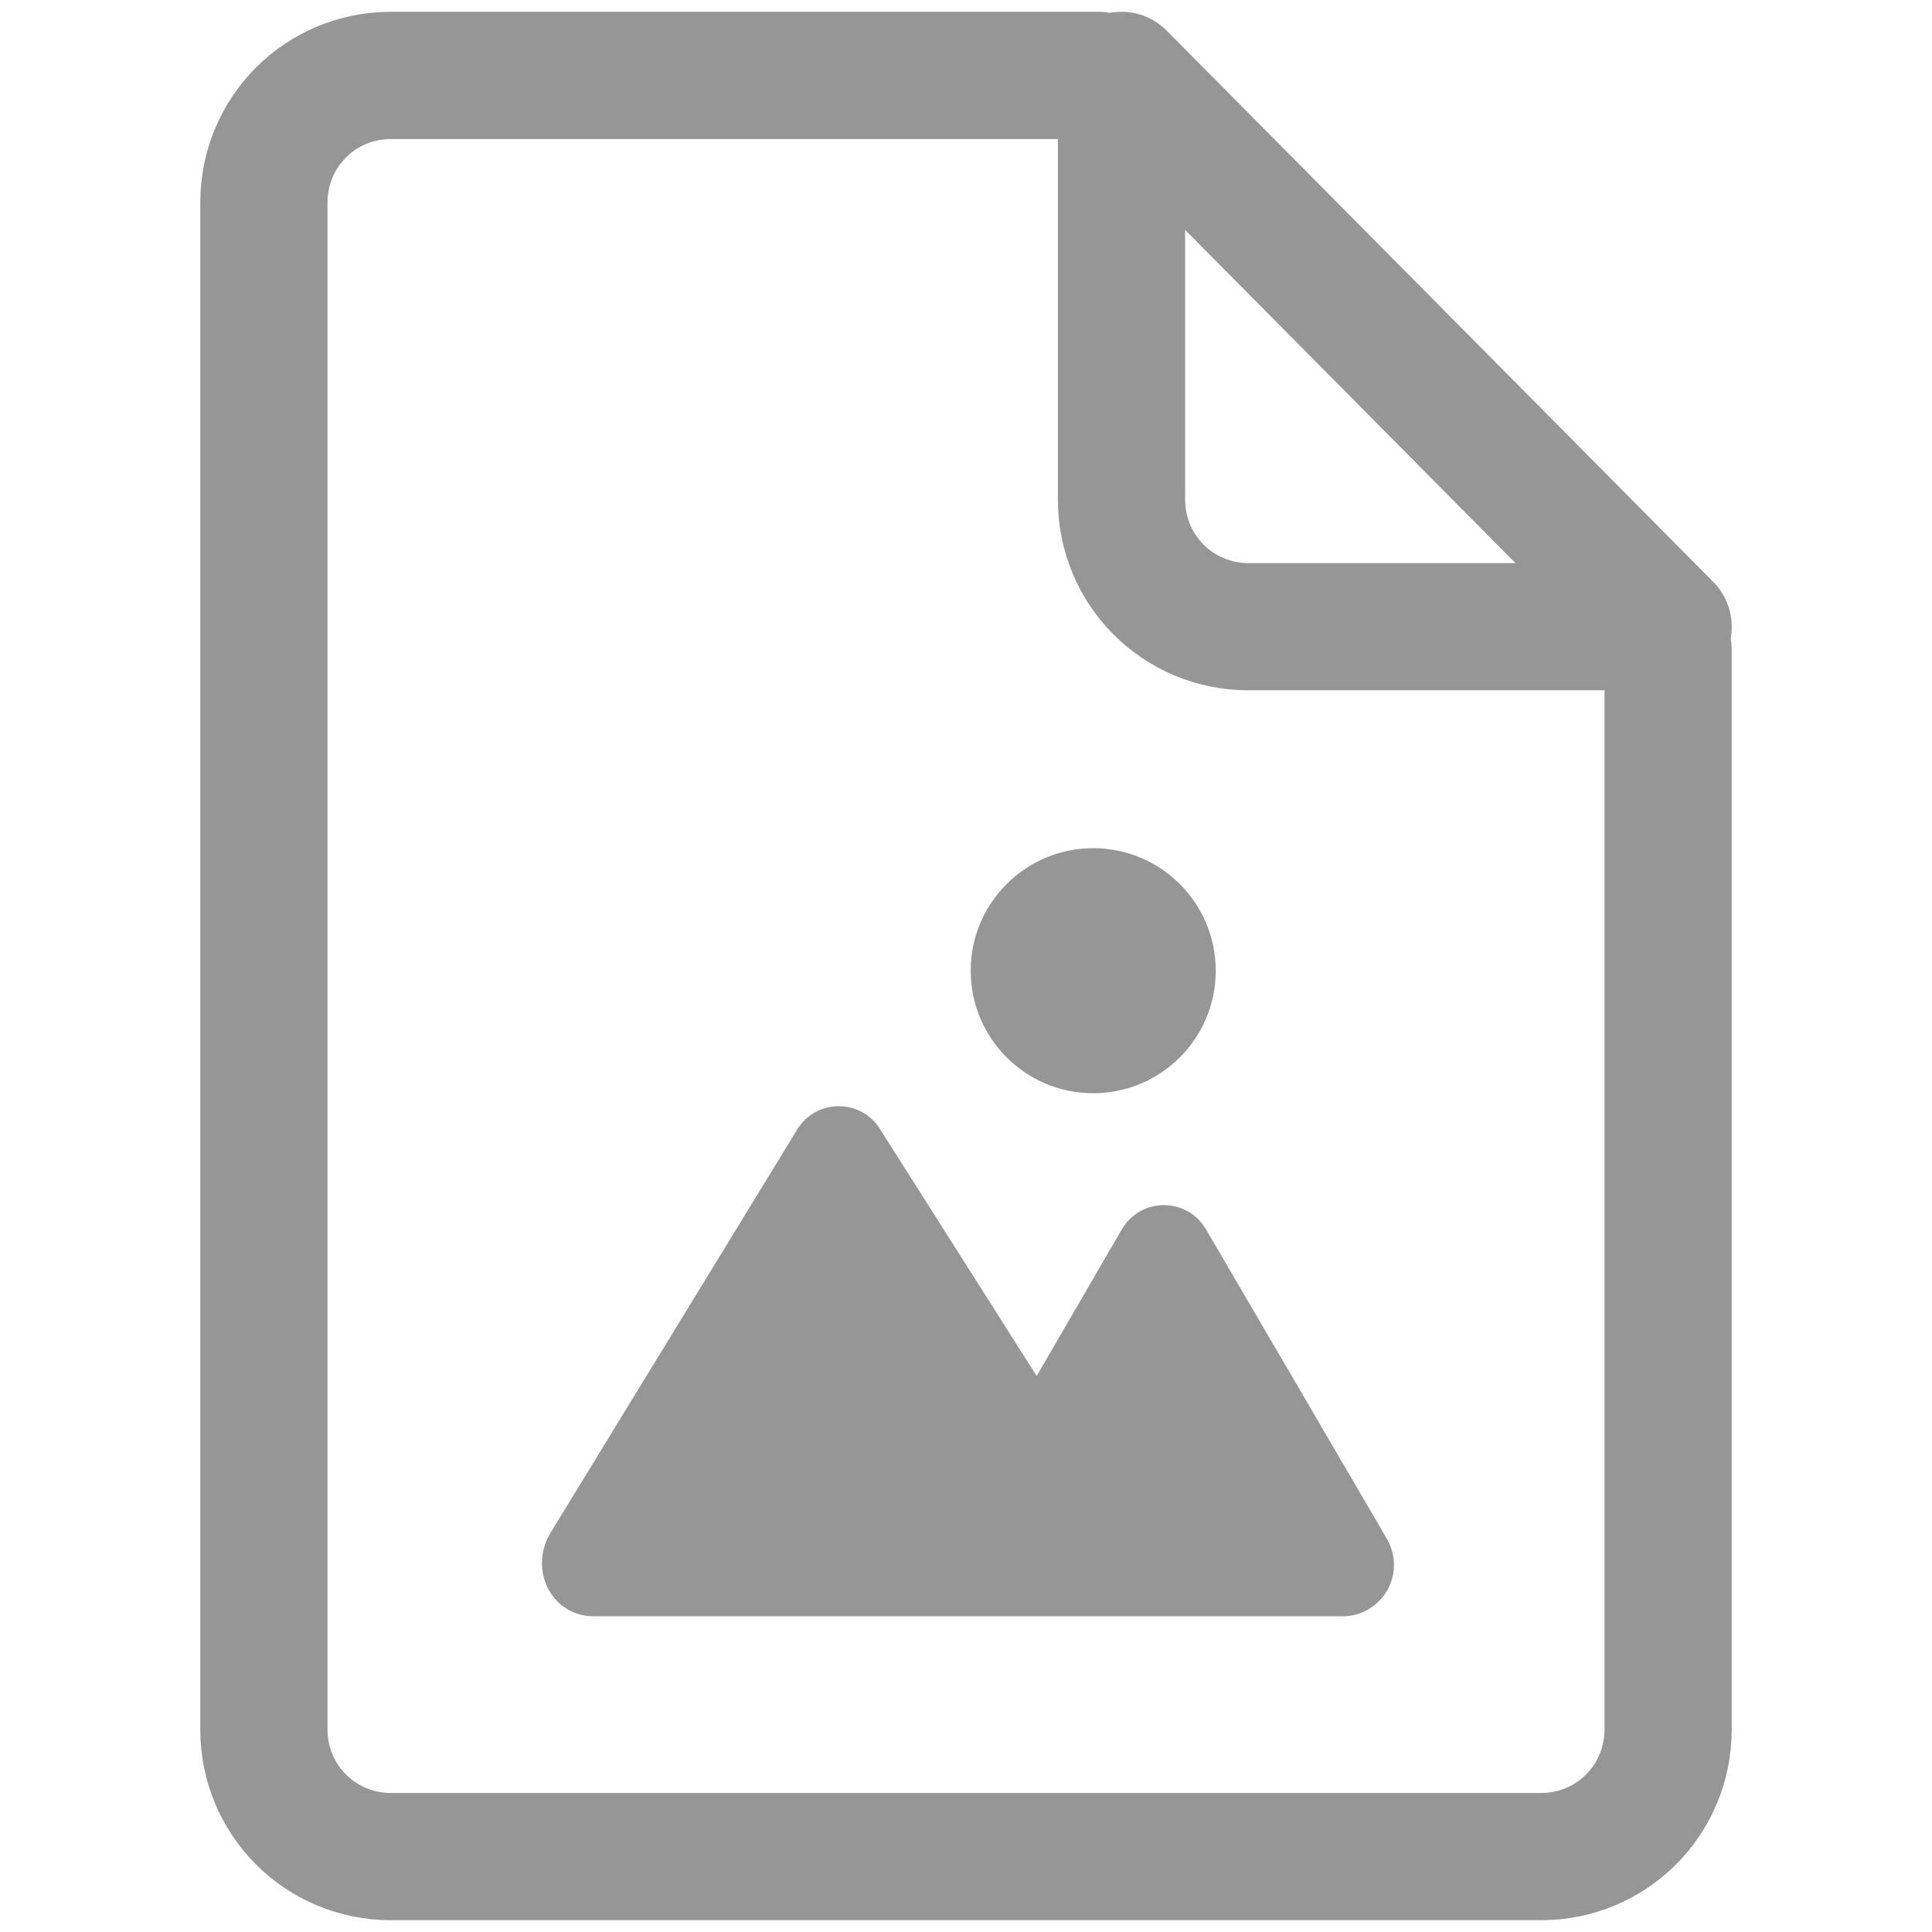<?xml version="1.0" encoding="utf-8"?>
<!-- Generator: Adobe Illustrator 25.2.0, SVG Export Plug-In . SVG Version: 6.00 Build 0)  -->
<svg version="1.1" id="Layer_1" xmlns="http://www.w3.org/2000/svg" xmlns:xlink="http://www.w3.org/1999/xlink" x="0px" y="0px"
	 viewBox="0 0 41 41" style="enable-background:new 0 0 41 41;" xml:space="preserve">
<style type="text/css">
	.st0{fill:none;stroke:#969696;stroke-width:2.7;stroke-linecap:round;stroke-linejoin:round;stroke-miterlimit:10;}
	.st1{fill:#969696;}
</style>
<path class="st0" d="M23.8,10.6v-9l11.6,11.7h-8.9C25,13.3,23.8,12.1,23.8,10.6z"/>
<path class="st1" d="M12.6,34.3h15.9c0.8,0,1.4-0.9,0.9-1.7l-3.8-6.5c-0.4-0.7-1.4-0.7-1.8,0l-1.8,3.1L18.7,24
	c-0.4-0.7-1.4-0.7-1.8,0l-5.2,8.5C11.2,33.3,11.7,34.3,12.6,34.3z"/>
<circle class="st1" cx="23.2" cy="20.6" r="2.6"/>
<path class="st0" d="M35.4,13.8v22.9c0,1.5-1.2,2.7-2.7,2.7H8.3c-1.5,0-2.7-1.2-2.7-2.7V4.3c0-1.5,1.2-2.7,2.7-2.7h15"/>
</svg>
